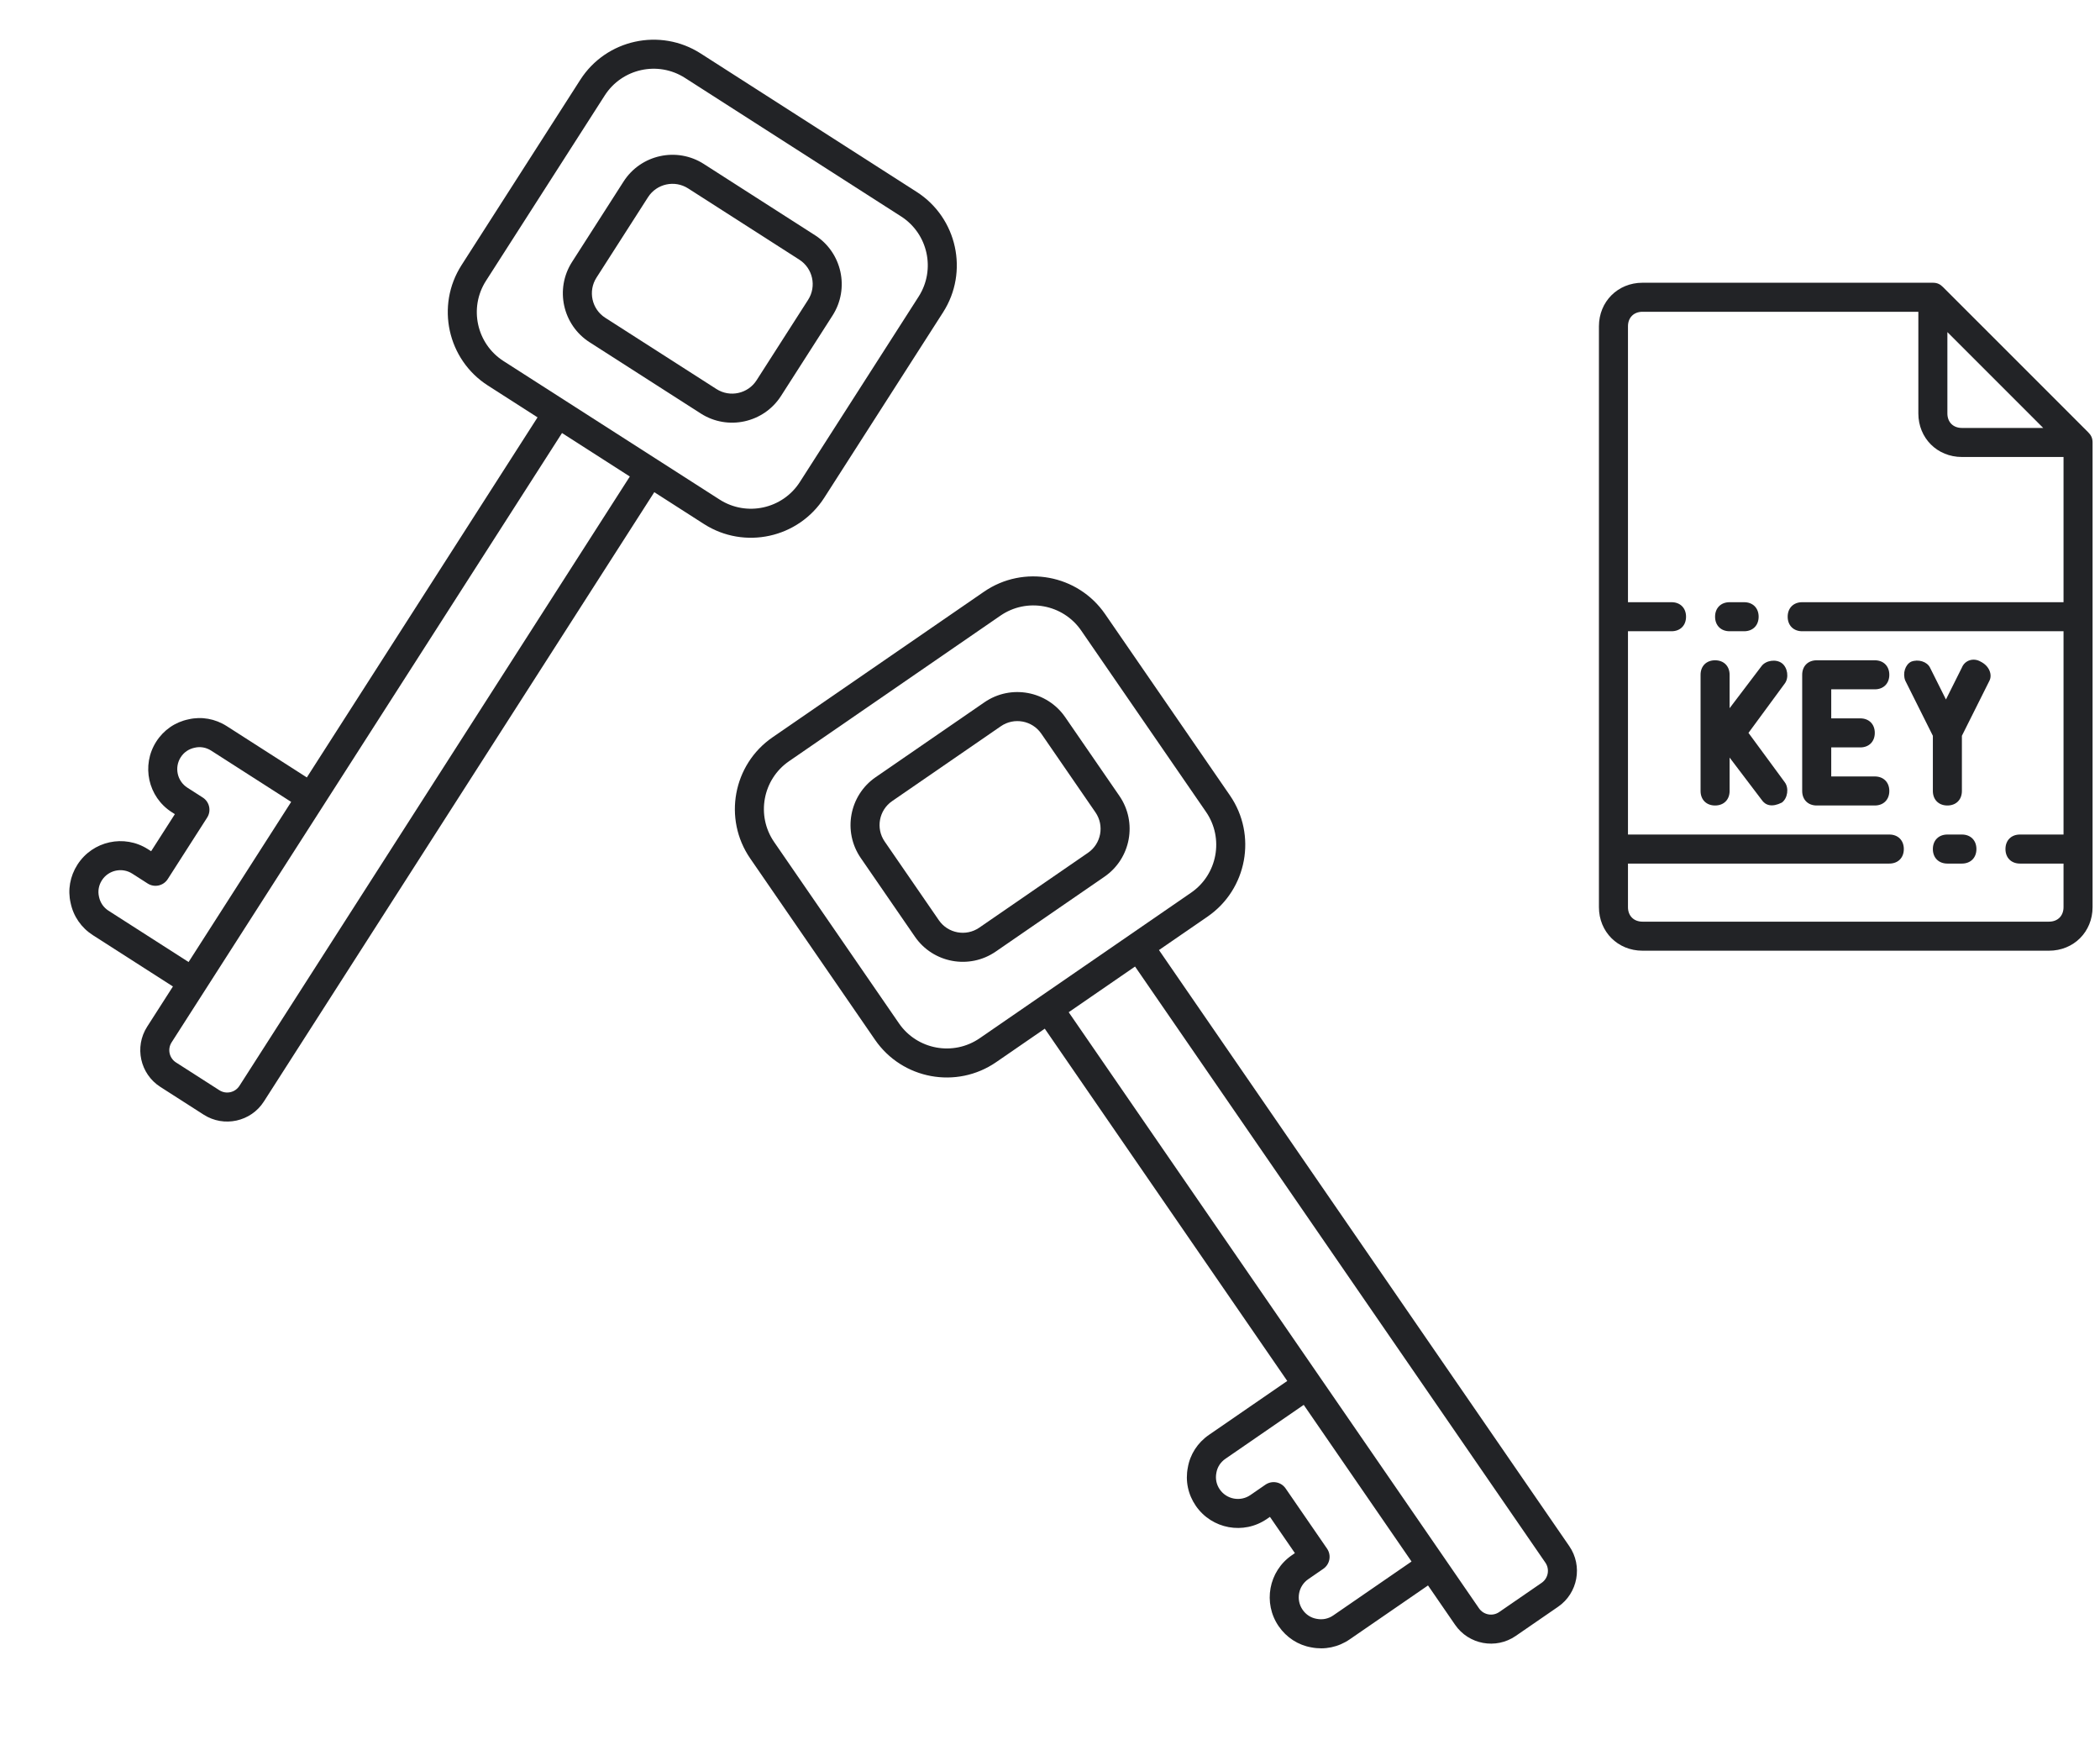 <svg width="156" height="130" viewBox="0 0 156 130" fill="none" xmlns="http://www.w3.org/2000/svg">
<path d="M155.125 32.109L144.339 21.324C144.124 21.108 143.908 21 143.584 21H122.014C120.18 21 118.778 22.402 118.778 24.236V67.377C118.778 69.21 120.18 70.612 122.014 70.612H152.212C154.046 70.612 155.448 69.21 155.448 67.377V32.864C155.448 32.54 155.34 32.325 155.125 32.109ZM144.663 24.667L151.781 31.785H145.741C145.094 31.785 144.663 31.354 144.663 30.707V24.667ZM153.291 67.377C153.291 68.024 152.86 68.455 152.212 68.455H122.014C121.367 68.455 120.935 68.024 120.935 67.377V64.141H140.349C140.996 64.141 141.427 63.71 141.427 63.063C141.427 62.416 140.996 61.984 140.349 61.984H120.935V46.885H124.171C124.818 46.885 125.249 46.453 125.249 45.806C125.249 45.159 124.818 44.728 124.171 44.728H120.935V24.236C120.935 23.588 121.367 23.157 122.014 23.157H142.506V30.707C142.506 32.54 143.908 33.942 145.741 33.942H153.291V44.728H133.877C133.23 44.728 132.799 45.159 132.799 45.806C132.799 46.453 133.23 46.885 133.877 46.885H153.291V61.984H150.055C149.408 61.984 148.977 62.416 148.977 63.063C148.977 63.71 149.408 64.141 150.055 64.141H153.291V67.377ZM146.82 63.063C146.82 63.71 146.388 64.141 145.741 64.141H144.663C144.016 64.141 143.584 63.71 143.584 63.063C143.584 62.416 144.016 61.984 144.663 61.984H145.741C146.388 61.984 146.82 62.416 146.82 63.063ZM127.406 45.806C127.406 45.159 127.838 44.728 128.485 44.728H129.563C130.21 44.728 130.642 45.159 130.642 45.806C130.642 46.453 130.21 46.885 129.563 46.885H128.485C127.838 46.885 127.406 46.453 127.406 45.806ZM132.583 50.767L129.887 54.434L132.583 58.101C132.907 58.532 132.799 59.288 132.368 59.61C131.638 59.977 131.146 59.828 130.858 59.395L128.485 56.268V58.748C128.485 59.396 128.053 59.827 127.406 59.827C126.759 59.827 126.328 59.396 126.328 58.748V50.12C126.328 49.473 126.759 49.042 127.406 49.042C128.053 49.042 128.485 49.473 128.485 50.12V52.601L130.858 49.474C131.181 49.043 131.936 48.935 132.368 49.258C132.799 49.582 132.907 50.336 132.583 50.767ZM136.035 51.199V53.356H138.192C138.839 53.356 139.27 53.787 139.27 54.434C139.27 55.081 138.839 55.513 138.192 55.513H136.035V57.67H139.27C139.917 57.67 140.349 58.101 140.349 58.748C140.349 59.396 139.917 59.827 139.27 59.827H134.956C134.309 59.827 133.877 59.396 133.877 58.748V50.12C133.877 49.473 134.309 49.042 134.956 49.042H139.27C139.917 49.042 140.349 49.473 140.349 50.12C140.349 50.767 139.917 51.199 139.27 51.199H136.035ZM147.791 50.552L145.741 54.65V58.748C145.741 59.396 145.31 59.827 144.663 59.827C144.016 59.827 143.584 59.396 143.584 58.748V54.65L141.535 50.552C141.32 50.012 141.535 49.364 141.966 49.148C142.506 48.934 143.153 49.148 143.369 49.58L144.556 51.953L145.742 49.58C145.958 49.041 146.605 48.825 147.144 49.148C147.791 49.473 148.006 50.12 147.791 50.552Z" fill="#222326"/>
<path d="M83.155 59.115L79.13 53.269C77.781 51.309 75.09 50.812 73.13 52.161L65.048 57.725C63.089 59.075 62.592 61.765 63.941 63.725L67.966 69.572C69.315 71.531 72.006 72.028 73.966 70.679L82.048 65.115C84.008 63.766 84.504 61.075 83.155 59.115ZM72.743 68.902C71.763 69.576 70.417 69.328 69.743 68.348L65.718 62.502C65.044 61.523 65.292 60.176 66.272 59.502L74.353 53.938C75.333 53.264 76.679 53.512 77.353 54.492L81.378 60.338C82.053 61.318 81.804 62.664 80.825 63.338L72.743 68.902Z" fill="#222326"/>
<path d="M116.576 114.84L86.095 70.564L89.706 68.079C92.645 66.055 93.39 62.018 91.367 59.079L82.094 45.611C80.071 42.671 76.034 41.926 73.095 43.95L57.39 54.761C54.451 56.785 53.706 60.822 55.73 63.761L65.002 77.229C67.025 80.169 71.062 80.914 74.001 78.89L77.612 76.404L95.625 102.569L89.808 106.573C88.963 107.155 88.404 108.026 88.239 108.996C88.041 109.99 88.253 111.003 88.834 111.847C90.02 113.57 92.385 114.007 94.108 112.82L94.338 112.663L96.192 115.356L95.963 115.514C94.24 116.7 93.803 119.066 94.989 120.788C95.57 121.631 96.44 122.19 97.413 122.357C98.407 122.553 99.42 122.342 100.264 121.761L106.081 117.757L108.093 120.68C109.104 122.149 111.123 122.522 112.593 121.51L115.745 119.34C117.215 118.328 117.587 116.309 116.576 114.84ZM83.984 69.399L77.277 74.016L72.778 77.113C70.819 78.463 68.128 77.966 66.779 76.006L57.506 62.538C56.157 60.578 56.654 57.887 58.614 56.538L74.318 45.727C76.278 44.377 78.968 44.874 80.318 46.834L89.59 60.302C90.939 62.262 90.442 64.953 88.483 66.302L83.984 69.399V69.399ZM99.04 119.985C98.68 120.233 98.251 120.324 97.804 120.236C97.382 120.163 97.013 119.925 96.766 119.565C96.254 118.822 96.443 117.802 97.186 117.291L98.303 116.522C98.794 116.184 98.918 115.513 98.58 115.022L95.503 110.551C95.165 110.06 94.494 109.936 94.003 110.274L92.885 111.044C92.143 111.555 91.122 111.367 90.611 110.624C90.363 110.264 90.272 109.834 90.36 109.387C90.431 108.967 90.67 108.598 91.031 108.35L96.848 104.345L104.857 115.98L99.04 119.985V119.985ZM111.369 119.733C110.879 120.071 110.207 119.947 109.869 119.456L107.246 115.645L98.013 102.234L79.389 75.181L84.318 71.788L114.799 116.063C115.136 116.553 115.012 117.225 114.522 117.563L111.369 119.733Z" fill="#222326"/>
<path d="M58.019 29.408L61.848 23.432C63.132 21.428 62.547 18.756 60.544 17.472L52.282 12.178C50.279 10.894 47.606 11.479 46.322 13.483L42.493 19.459C41.209 21.462 41.794 24.135 43.797 25.419L52.059 30.713C54.062 31.996 56.735 31.411 58.019 29.408ZM44.961 23.602C43.96 22.961 43.667 21.624 44.309 20.622L48.139 14.646C48.78 13.645 50.117 13.352 51.118 13.994L59.38 19.288C60.381 19.93 60.674 21.267 60.032 22.268L56.203 28.244C55.561 29.245 54.224 29.538 53.223 28.896L44.961 23.602Z" fill="#222326"/>
<path d="M19.602 81.814L48.604 36.556L52.294 38.921C55.299 40.846 59.309 39.968 61.234 36.964L70.057 23.196C71.982 20.192 71.104 16.182 68.1 14.256L52.047 3.97C49.042 2.044 45.032 2.922 43.107 5.927L34.285 19.694C32.359 22.699 33.237 26.709 36.242 28.634L39.932 30.999L22.794 57.744L16.848 53.934C15.985 53.381 14.965 53.203 14.007 53.427C13.014 53.63 12.162 54.217 11.609 55.08C10.48 56.842 10.995 59.191 12.756 60.32L12.99 60.47L11.226 63.224L10.992 63.074C9.23 61.945 6.881 62.459 5.753 64.22C5.2 65.082 5.022 66.101 5.246 67.062C5.45 68.055 6.038 68.907 6.9 69.459L12.846 73.269L10.931 76.257C9.968 77.759 10.407 79.764 11.91 80.727L15.132 82.792C16.634 83.755 18.64 83.316 19.602 81.814ZM48.859 34.158L42.004 29.765L37.405 26.818C35.402 25.534 34.817 22.861 36.101 20.858L44.923 7.091C46.207 5.087 48.88 4.502 50.883 5.786L66.936 16.073C68.939 17.356 69.524 20.029 68.24 22.032L59.418 35.8C58.135 37.803 55.462 38.389 53.458 37.105L48.859 34.158V34.158ZM8.063 67.643C7.695 67.407 7.445 67.047 7.353 66.601C7.256 66.184 7.333 65.751 7.569 65.383C8.055 64.624 9.069 64.403 9.828 64.89L10.97 65.622C11.472 65.943 12.138 65.797 12.46 65.295L15.388 60.726C15.71 60.224 15.564 59.557 15.062 59.236L13.92 58.504C13.161 58.017 12.939 57.003 13.425 56.244C13.661 55.876 14.022 55.626 14.468 55.534C14.883 55.437 15.316 55.514 15.684 55.75L21.63 59.56L14.009 71.453L8.063 67.643V67.643ZM13.073 78.911C12.572 78.59 12.426 77.922 12.747 77.421L15.244 73.525L24.029 59.816L41.749 32.163L46.787 35.392L17.786 80.65C17.465 81.151 16.797 81.297 16.296 80.976L13.073 78.911Z" fill="#222326"/>
</svg>

